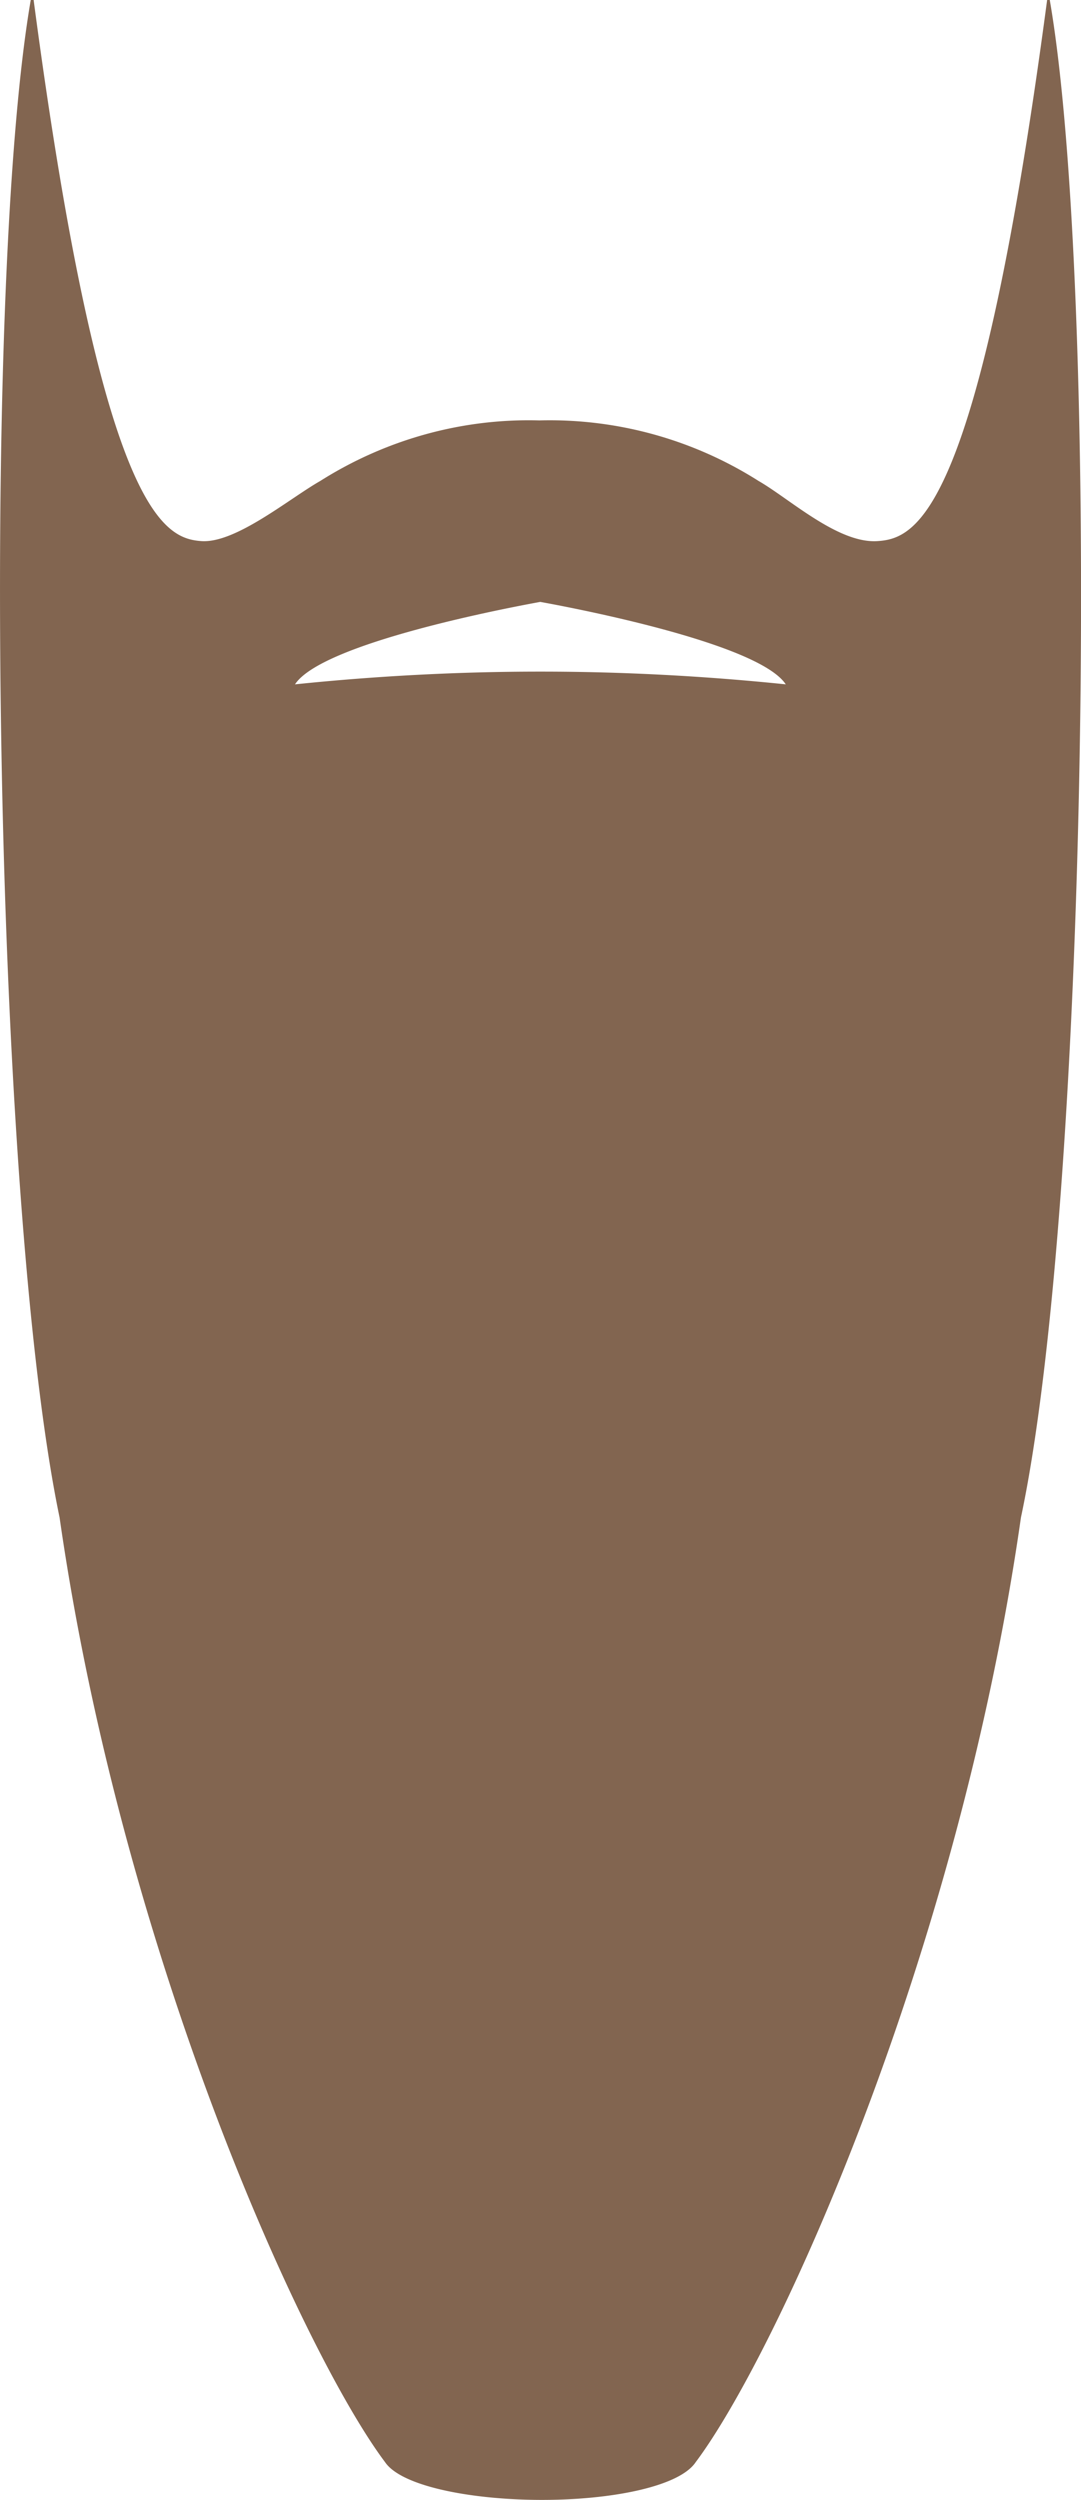 <svg viewBox="0 0 45 104" fill="none" xmlns="http://www.w3.org/2000/svg"><path d="M43.7 0h-.11c-2.84 21.37-5.42 22.4-7.05 22.51-1.64.12-3.67-1.76-4.96-2.5a16.23 16.23 0 0 0-9.13-2.52c-3.23-.09-6.4.8-9.12 2.52-1.3.74-3.53 2.61-4.96 2.5-1.55-.12-4.14-1.14-6.97-22.51h-.12c-2.09 12.12-1.57 49.83 1.2 63.13 2.64 18.38 10.2 34.84 13.55 39.3.68 1 3.55 1.56 6.46 1.57 2.91.01 5.78-.54 6.47-1.57 3.35-4.46 10.91-20.92 13.54-39.3 2.83-13.3 3.3-51.01 1.2-63.13Zm-21.2 27.94c-3.42 0-6.83.18-10.22.53 1.14-1.74 9.06-3.22 10.21-3.43 1.16.21 9.07 1.69 10.22 3.43-3.4-.35-6.8-.53-10.22-.53Z" fill="#826550"/></svg>